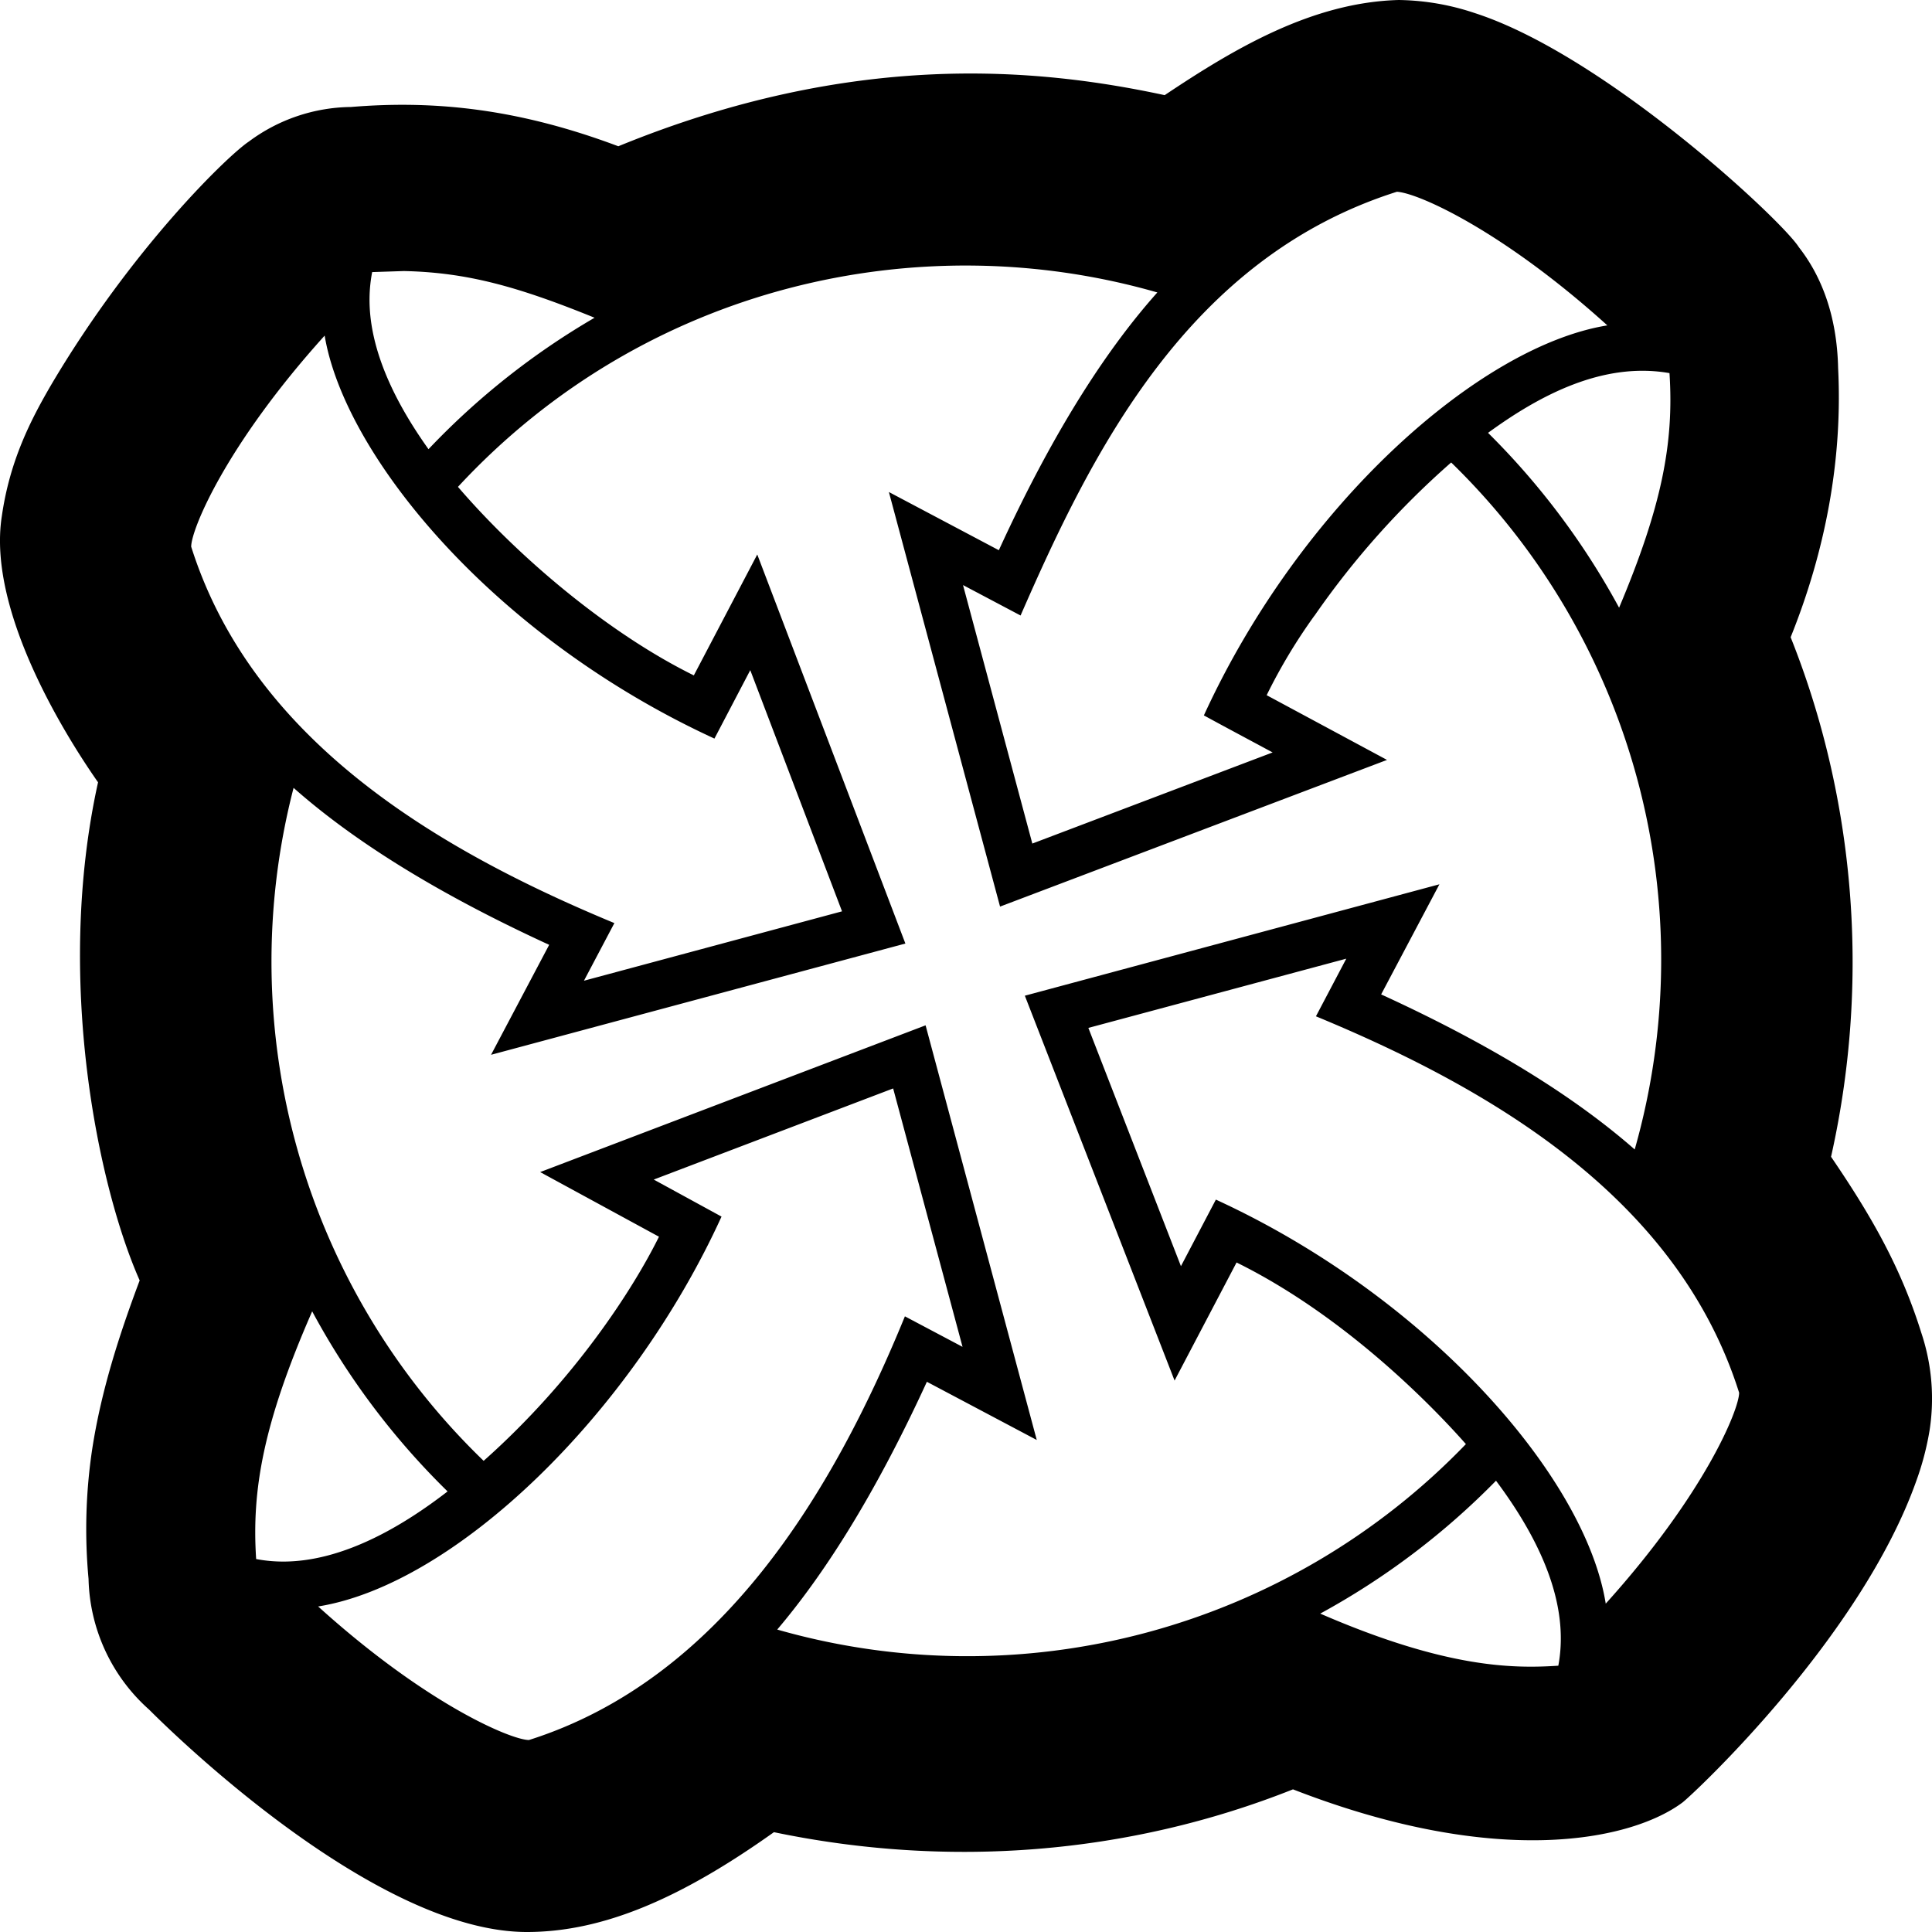 <svg role="img" viewBox="0 0 24 24" xmlns="http://www.w3.org/2000/svg"><title>Nexus Mods</title><path d="M14.468 1.182c-1.577-.339-3.868-.56-6.787.635-1.208-.454-2.248-.577-3.32-.488a2.16 2.16 0 0 0-1.269.429c-.258.171-1.447 1.318-2.45 3.012-.263.45-.52.952-.619 1.64-.192 1.217.867 2.84 1.195 3.308-.544 2.461.01 5.046.517 6.188-.257.684-.479 1.375-.59 2.098a6.692 6.692 0 0 0-.045 1.61 2.237 2.239 0 0 0 .753 1.624C2.178 21.564 4.674 24 6.545 24c.948 0 1.917-.42 3.069-1.24 2.16.45 4.398.283 6.448-.532 2.57 1 4.222.625 4.84.162.136-.106 2.216-2.045 2.906-4.002a3.51 3.51 0 0 0 .162-.62 2.578 2.578 0 0 0-.103-1.212c-.255-.816-.624-1.457-1.121-2.186.523-2.333.24-4.598-.502-6.454.427-1.06.647-2.193.59-3.338-.014-.679-.221-1.166-.487-1.506-.209-.335-2.415-2.39-4.028-2.91A3.083 3.083 0 0 0 17.375 0c-1.074.029-2.038.601-2.907 1.182m5.5 2.86c-1.594.257-3.815 2.232-5.013 4.845.284.155.57.307.854.46l-2.985 1.132-.861-3.211.715.378c.888-2.035 2.08-4.442 4.675-5.264.27.016 1.32.49 2.614 1.66m-7.559 2.793-1.366-.723 1.381 5.15L17.23 9.44l-1.495-.804a6.839 6.846 0 0 1 .595-.99h.003v-.003a10.416 10.416 0 0 1 1.694-1.898 8.602 8.61 0 0 1 2.28 8.534c-.651-.57-1.627-1.229-3.15-1.926l.724-1.368-5.15 1.384 1.86 4.781.77-1.467c1.416.699 2.53 1.894 2.849 2.256a8.602 8.61 0 0 1-8.555 2.304c.554-.653 1.187-1.615 1.859-3.078l1.365.723-1.381-5.151L6.71 14.56l1.476.803c-.319.646-1.048 1.78-2.178 2.784a8.602 8.61 0 0 1-2.361-8.36c.652.577 1.635 1.243 3.175 1.95L6.1 13.103l5.147-1.382-1.84-4.833-.788 1.502c-1.049-.517-2.167-1.454-2.93-2.342 2.325-2.509 5.738-3.264 8.688-2.415-.58.65-1.254 1.64-1.969 3.202m-7.39-3.468c.78.017 1.408.19 2.368.58A9.25 9.25 0 0 0 5.323 5.58c-.814-1.14-.765-1.853-.7-2.2m4.252 5.795.445-.85 1.14 2.996-3.206.862.378-.716c-2.222-.921-4.5-2.28-5.257-4.676 0-.213.429-1.26 1.658-2.622.248 1.487 2.086 3.737 4.842 5.006m11.238-1.626a9.266 9.275 0 0 0-1.628-2.172c.647-.472 1.433-.886 2.254-.742.057.874-.098 1.66-.626 2.914m-3.389 4.36-.377.716c2.224.919 4.5 2.278 5.257 4.676 0 .206-.424 1.253-1.657 2.62-.256-1.593-2.226-3.817-4.843-5.019l-.434.827-1.15-2.96zm-5.629 1.612.862 3.21-.716-.379c-.898 2.196-2.287 4.508-4.67 5.263-.215 0-1.265-.435-2.619-1.659 1.7-.273 3.887-2.38 5.011-4.843l-.842-.46ZM5.56 18.527c-1.203.93-1.982.915-2.378.84-.056-.852.085-1.681.696-3.077a9.263 9.272 0 0 0 1.682 2.237m10.84 1.518a9.266 9.275 0 0 0 2.184-1.651c.677.906.893 1.664.774 2.298-.554.036-1.386.035-2.957-.647" /></svg>